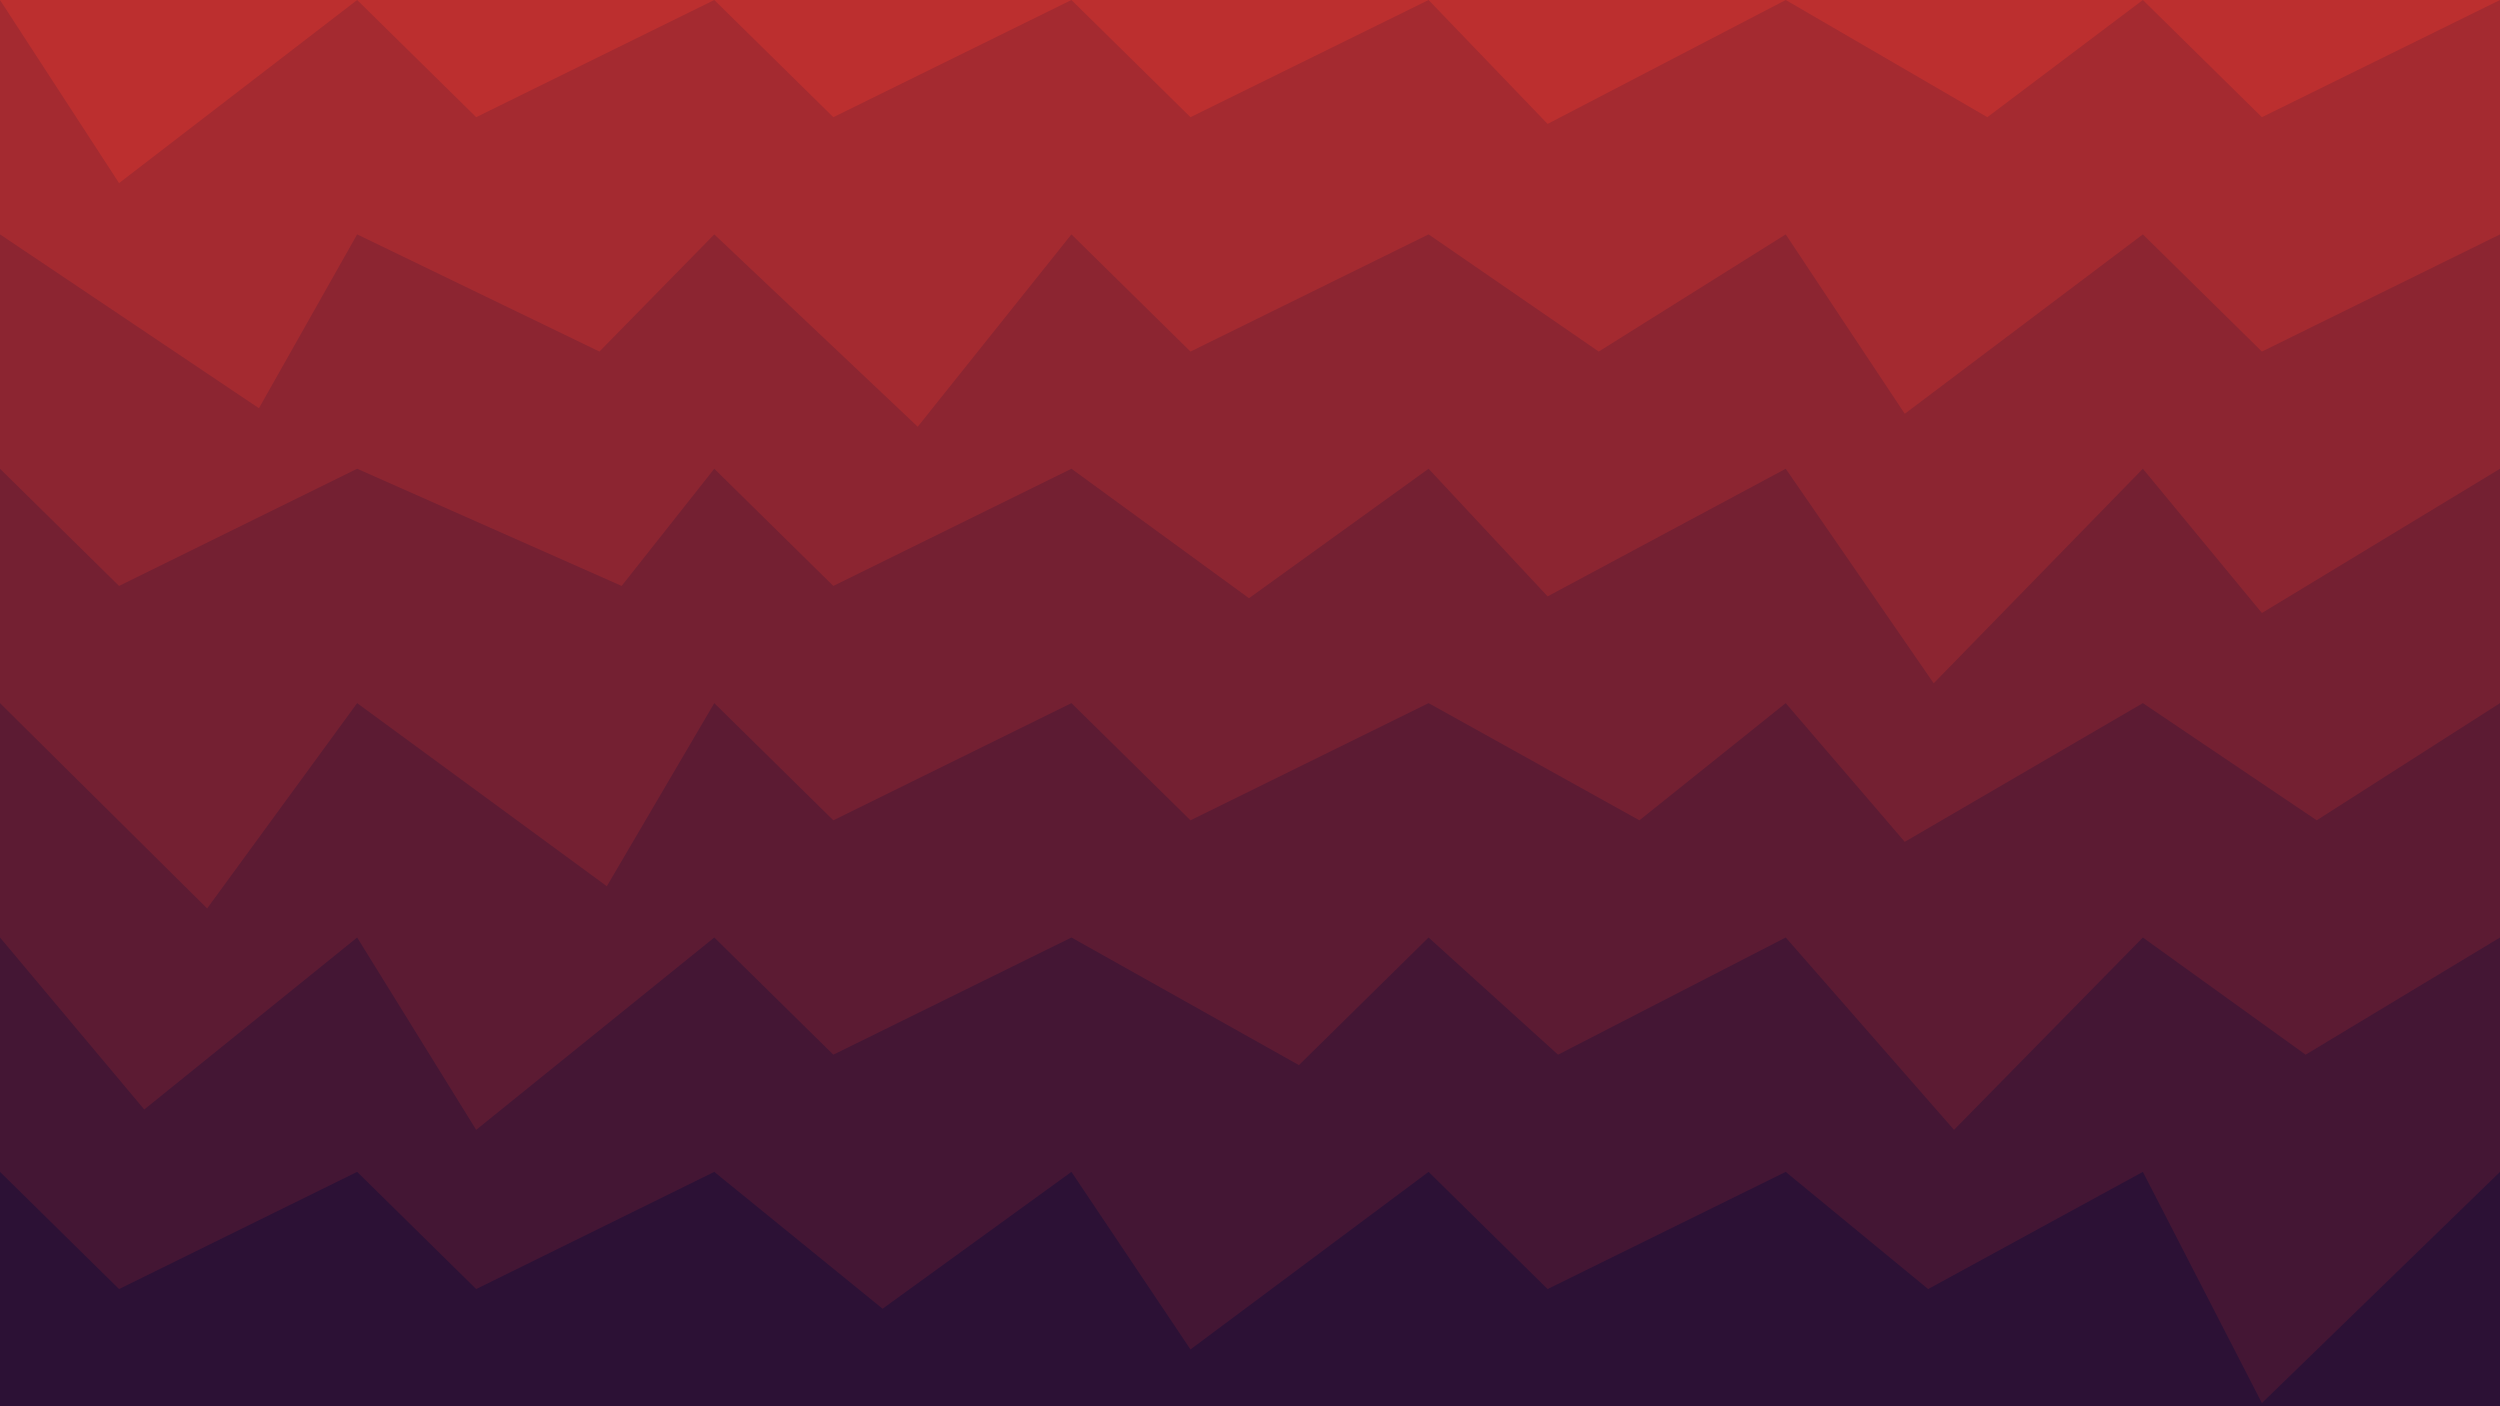 <svg class="border shadow-md" viewBox="0 0 1351.68 760.32" style="width: 1351.68px; height: 760.32px;" xmlns="http://www.w3.org/2000/svg" preserveAspectRatio="none"><rect class="bg" id="bg" x="0" y="0" width="1351.68" height="760.32" fill="#ffffff"/><path d="M 0 -126.72 L 0 -126.72&#10;                L 64.37 -63.36&#10;                L 193.097 -126.72 L 193.097 -126.72&#10;                L 327.10 -62.72&#10;                L 386.194 -126.72 L 386.194 -126.72&#10;                L 482.19 -23.72&#10;                L 579.291 -126.72 L 579.291 -126.72&#10;                L 681.29 -50.72&#10;                L 772.389 -126.72 L 772.389 -126.72&#10;                L 836.75 -5.72&#10;                L 965.486 -126.72 L 965.486 -126.72&#10;                L 1029.85 -57.72&#10;                L 1158.583 -126.72 L 1158.583 -126.72&#10;                L 1279.58 -63.36&#10;                L 1351.68 -126.72 L 1351.68 -126.72&#10;                L 1416.05 -53.72&#10;                L 1544.777 -126.72  V 760.32 H 0 V -126.72 Z" fill="#BC2F2F"/><path d="M 0 0 L 0 0.00&#10;                L 64.37 99.00&#10;                L 193.097 0.00 L 193.097 0.00&#10;                L 257.46 63.36&#10;                L 386.194 0.00 L 386.194 0.00&#10;                L 450.56 63.36&#10;                L 579.291 0.00 L 579.291 0.00&#10;                L 643.66 63.36&#10;                L 772.389 0.00 L 772.389 0.00&#10;                L 836.75 67.00&#10;                L 965.486 0.00 L 965.486 0.00&#10;                L 1074.49 63.36&#10;                L 1158.583 0.00 L 1158.583 0.00&#10;                L 1222.95 63.36&#10;                L 1351.68 0.00 L 1351.68 0.00&#10;                L 1423.68 63.36&#10;                L 1544.777 0.00  V 760.32 H 0 V 0.00 Z" fill="#a42a30"/><path d="M 0 126.72 L 0 126.72&#10;                L 140.00 220.72&#10;                L 193.097 126.72 L 193.097 126.72&#10;                L 324.10 190.08&#10;                L 386.194 126.72 L 386.194 126.72&#10;                L 496.19 230.72&#10;                L 579.291 126.72 L 579.291 126.72&#10;                L 643.66 190.08&#10;                L 772.389 126.72 L 772.389 126.72&#10;                L 864.39 190.08&#10;                L 965.486 126.72 L 965.486 126.72&#10;                L 1029.85 223.72&#10;                L 1158.583 126.72 L 1158.583 126.72&#10;                L 1222.95 190.08&#10;                L 1351.68 126.72 L 1351.68 126.72&#10;                L 1416.05 228.72&#10;                L 1544.777 126.72  V 760.32 H 0 V 126.72 Z" fill="#8c2531"/><path d="M 0 253.44 L 0 253.44&#10;                L 64.37 316.80&#10;                L 193.097 253.44 L 193.097 253.44&#10;                L 336.10 316.80&#10;                L 386.194 253.44 L 386.194 253.44&#10;                L 450.56 316.80&#10;                L 579.291 253.44 L 579.291 253.44&#10;                L 675.29 323.44&#10;                L 772.389 253.44 L 772.389 253.44&#10;                L 836.75 322.44&#10;                L 965.486 253.44 L 965.486 253.44&#10;                L 1045.49 369.44&#10;                L 1158.583 253.44 L 1158.583 253.44&#10;                L 1222.95 331.44&#10;                L 1351.68 253.44 L 1351.68 253.44&#10;                L 1452.68 316.80&#10;                L 1544.777 253.44  V 760.32 H 0 V 253.44 Z" fill="#742032"/><path d="M 0 380.16 L 0 380.16&#10;                L 112.00 491.16&#10;                L 193.097 380.16 L 193.097 380.16&#10;                L 328.10 479.16&#10;                L 386.194 380.16 L 386.194 380.16&#10;                L 450.56 443.52&#10;                L 579.291 380.16 L 579.291 380.16&#10;                L 643.66 443.52&#10;                L 772.389 380.16 L 772.389 380.16&#10;                L 886.39 443.52&#10;                L 965.486 380.16 L 965.486 380.16&#10;                L 1029.85 455.16&#10;                L 1158.583 380.16 L 1158.583 380.16&#10;                L 1252.58 443.52&#10;                L 1351.68 380.16 L 1351.68 380.16&#10;                L 1416.05 485.16&#10;                L 1544.777 380.16  V 760.32 H 0 V 380.16 Z" fill="#5c1b33"/><path d="M 0 506.88 L 0 506.88&#10;                L 78.00 599.88&#10;                L 193.097 506.88 L 193.097 506.88&#10;                L 257.46 610.88&#10;                L 386.194 506.88 L 386.194 506.88&#10;                L 450.56 570.24&#10;                L 579.291 506.88 L 579.291 506.88&#10;                L 702.29 575.88&#10;                L 772.389 506.88 L 772.389 506.88&#10;                L 842.39 570.24&#10;                L 965.486 506.88 L 965.486 506.88&#10;                L 1056.49 610.88&#10;                L 1158.583 506.88 L 1158.583 506.88&#10;                L 1246.58 570.24&#10;                L 1351.68 506.88 L 1351.68 506.88&#10;                L 1435.68 571.88&#10;                L 1544.777 506.88  V 760.32 H 0 V 506.88 Z" fill="#441634"/><path d="M 0 633.6 L 0 633.60&#10;                L 64.37 696.96&#10;                L 193.097 633.60 L 193.097 633.60&#10;                L 257.46 696.96&#10;                L 386.194 633.60 L 386.194 633.60&#10;                L 477.19 707.60&#10;                L 579.291 633.60 L 579.291 633.60&#10;                L 643.66 729.60&#10;                L 772.389 633.60 L 772.389 633.60&#10;                L 836.75 696.96&#10;                L 965.486 633.60 L 965.486 633.60&#10;                L 1042.49 696.96&#10;                L 1158.583 633.60 L 1158.583 633.60&#10;                L 1222.95 758.60&#10;                L 1351.68 633.60 L 1351.68 633.60&#10;                L 1416.05 696.96&#10;                L 1544.777 633.60  V 760.32 H 0 V 633.60 Z" fill="#2c1135"/></svg>
